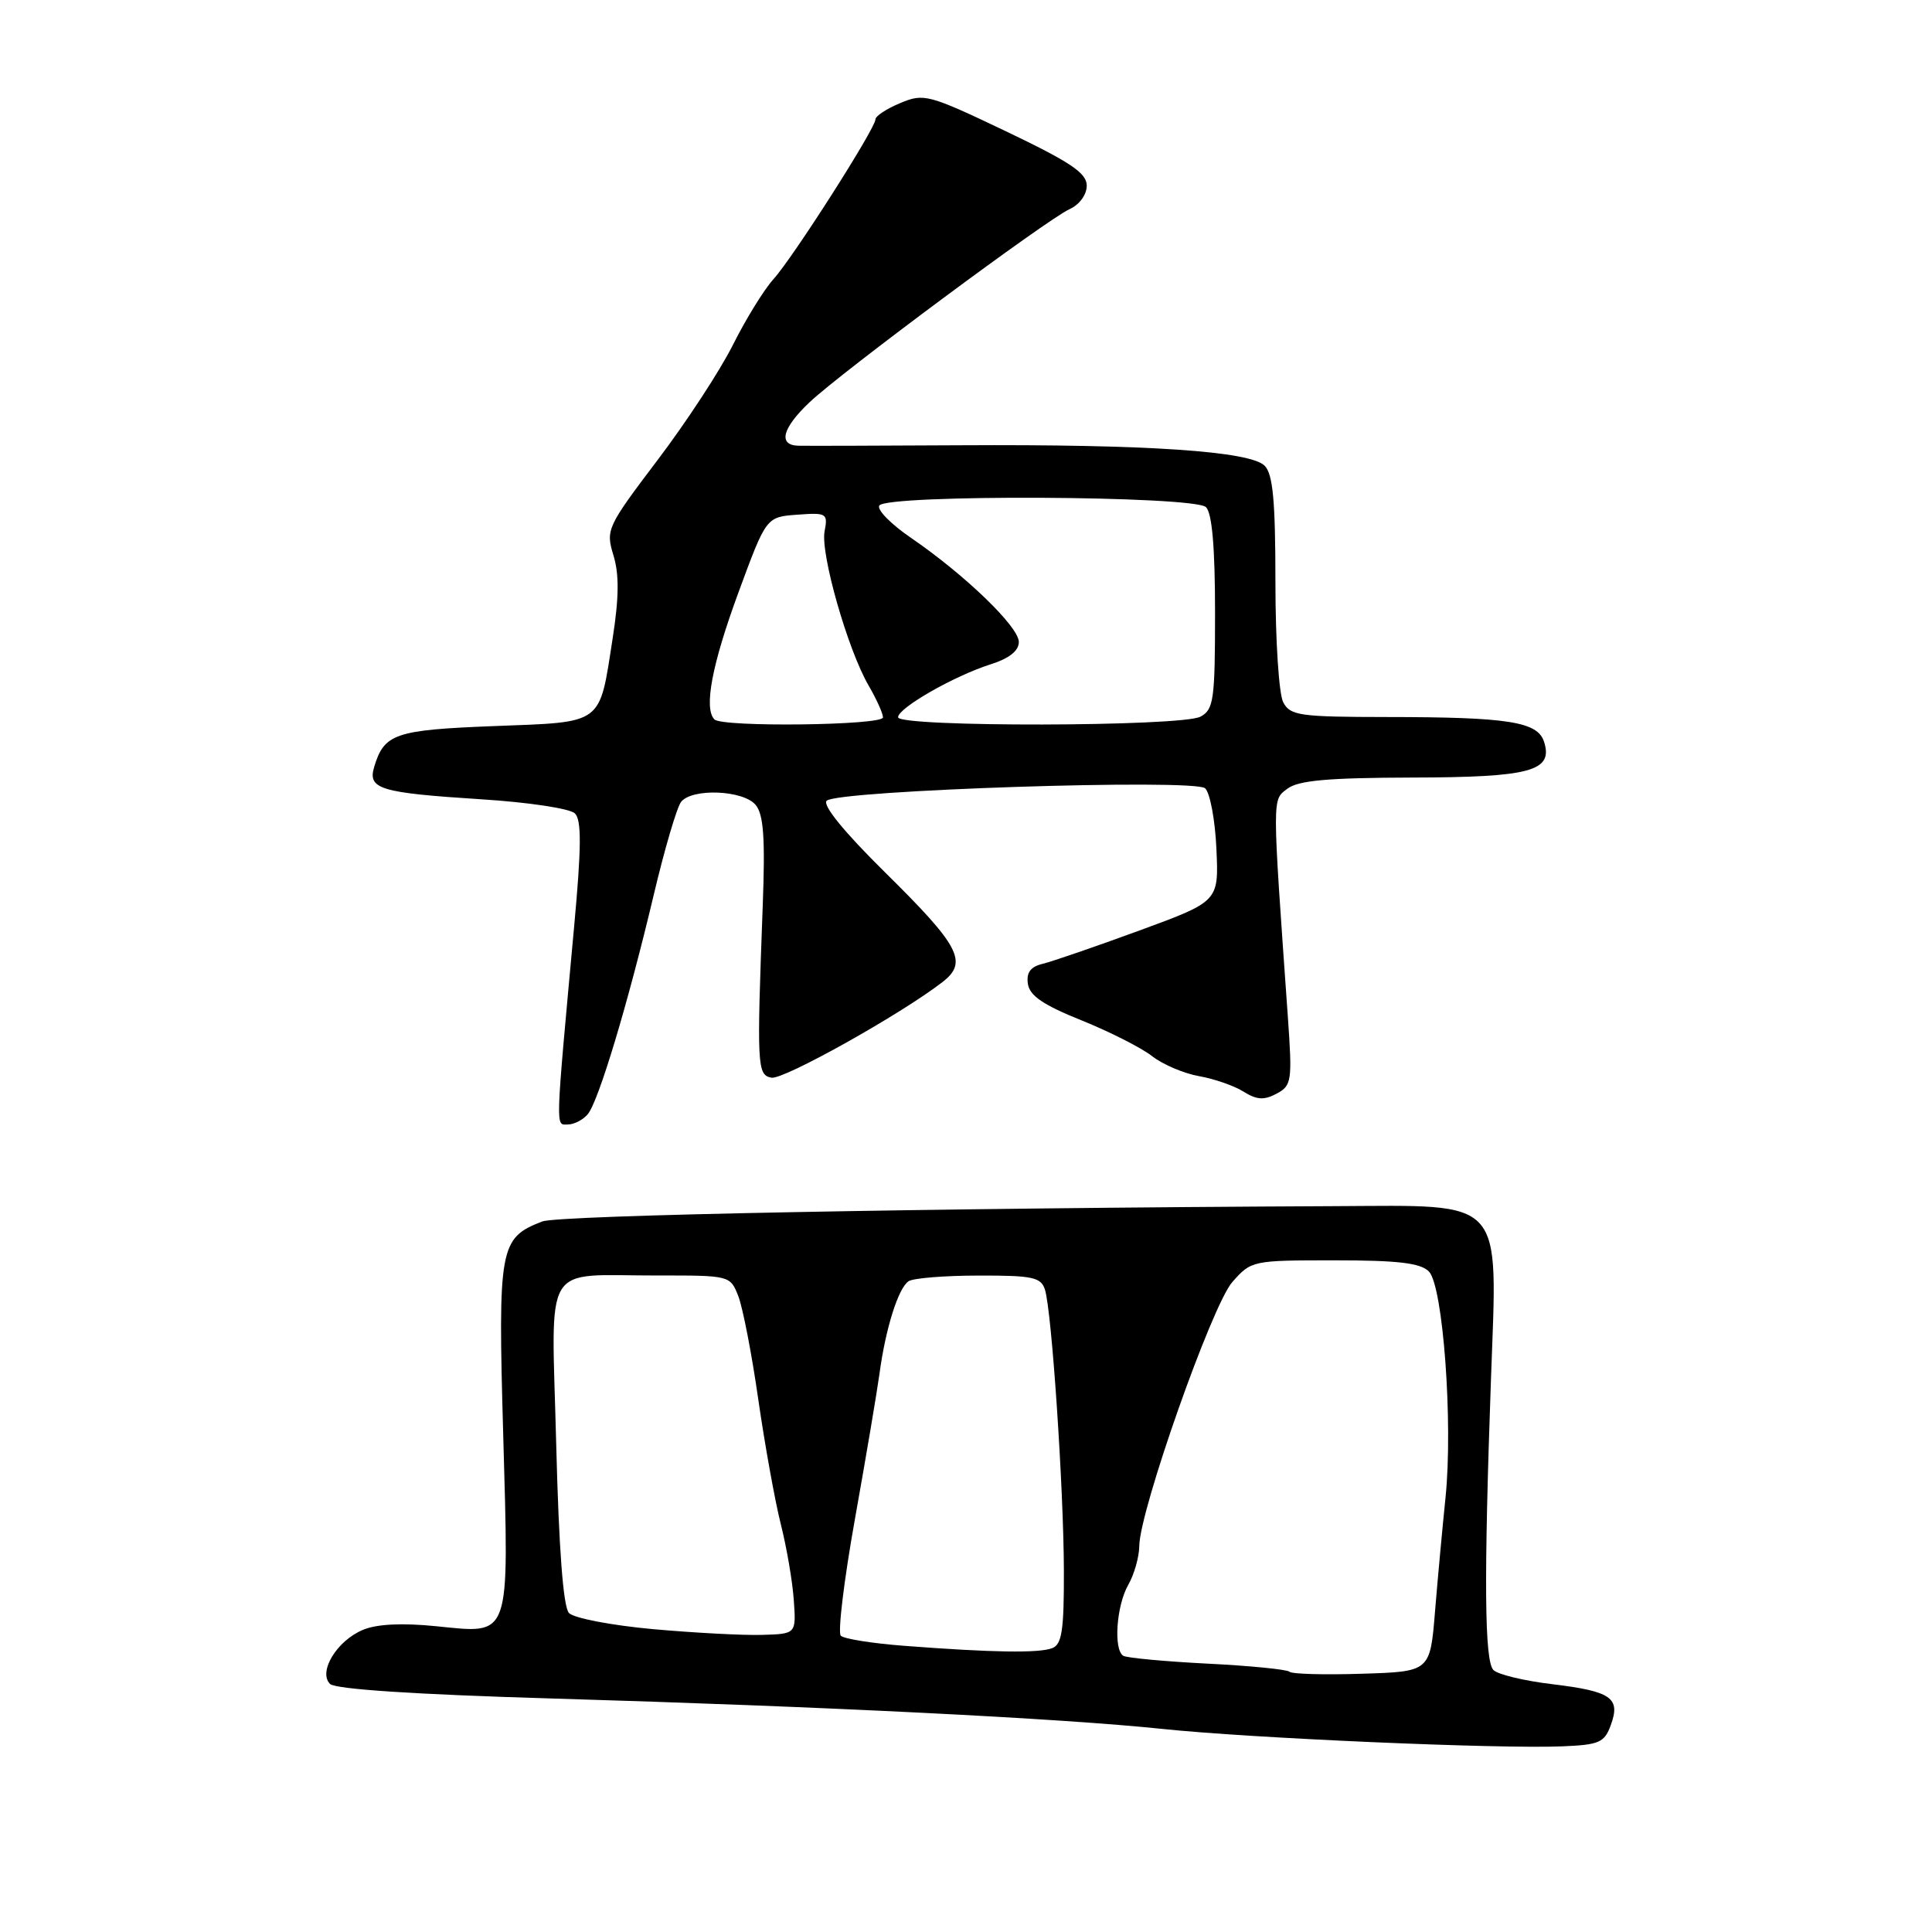 <?xml version="1.0" encoding="UTF-8" standalone="no"?>
<!DOCTYPE svg PUBLIC "-//W3C//DTD SVG 1.1//EN" "http://www.w3.org/Graphics/SVG/1.1/DTD/svg11.dtd" >
<svg xmlns="http://www.w3.org/2000/svg" xmlns:xlink="http://www.w3.org/1999/xlink" version="1.1" viewBox="0 0 256 256">
 <g >
 <path fill="currentColor"
d=" M 213.44 228.58 C 214.76 224.97 213.52 224.11 205.66 223.16 C 201.97 222.72 198.48 221.88 197.89 221.29 C 196.70 220.10 196.61 209.39 197.57 182.50 C 198.43 158.47 199.56 159.72 177.00 159.82 C 123.07 160.07 74.01 161.02 71.85 161.85 C 66.19 164.04 65.97 165.20 66.68 190.15 C 67.44 217.45 67.78 216.48 57.77 215.48 C 53.29 215.03 49.94 215.19 48.10 215.96 C 44.64 217.39 42.13 221.53 43.73 223.13 C 44.43 223.83 55.09 224.53 73.16 225.06 C 109.37 226.13 140.64 227.69 154.00 229.09 C 165.70 230.32 198.50 231.75 207.00 231.40 C 211.91 231.20 212.60 230.90 213.44 228.58 Z  M 77.89 147.63 C 79.32 145.90 83.21 132.98 86.62 118.59 C 88.06 112.49 89.70 106.94 90.25 106.25 C 91.72 104.41 98.50 104.69 100.13 106.66 C 101.18 107.93 101.40 111.05 101.07 119.91 C 100.27 141.34 100.32 142.43 102.22 142.80 C 103.79 143.11 119.32 134.43 124.87 130.14 C 128.30 127.49 127.21 125.39 117.24 115.56 C 111.84 110.23 108.94 106.67 109.54 106.10 C 110.99 104.71 158.23 103.16 159.68 104.45 C 160.33 105.03 161.01 108.64 161.18 112.47 C 161.50 119.44 161.50 119.44 151.00 123.29 C 145.22 125.41 139.46 127.39 138.20 127.70 C 136.55 128.09 135.98 128.86 136.20 130.36 C 136.42 131.93 138.24 133.17 143.30 135.20 C 147.04 136.71 151.25 138.84 152.65 139.94 C 154.06 141.04 156.84 142.23 158.85 142.59 C 160.86 142.94 163.52 143.86 164.76 144.64 C 166.52 145.74 167.49 145.81 169.15 144.92 C 171.16 143.84 171.25 143.28 170.64 134.64 C 168.55 105.10 168.55 106.05 170.60 104.50 C 172.05 103.41 175.97 103.06 187.06 103.03 C 202.81 103.00 205.83 102.18 204.60 98.30 C 203.75 95.63 199.90 95.02 183.79 95.01 C 172.24 95.00 170.97 94.82 170.04 93.07 C 169.46 92.00 169.00 84.87 169.00 77.14 C 169.00 66.34 168.67 62.82 167.57 61.71 C 165.64 59.78 151.99 58.86 127.33 59.00 C 116.43 59.06 106.71 59.09 105.75 59.06 C 103.07 58.97 103.66 56.72 107.25 53.32 C 111.46 49.33 138.73 29.08 141.71 27.72 C 143.04 27.12 144.00 25.80 144.00 24.59 C 143.99 22.92 141.84 21.48 133.28 17.39 C 123.02 12.50 122.42 12.34 119.28 13.66 C 117.48 14.41 116.00 15.38 116.00 15.82 C 116.00 17.02 105.06 34.16 102.48 37.00 C 101.23 38.38 98.83 42.28 97.13 45.67 C 95.44 49.06 90.94 55.94 87.13 60.96 C 80.43 69.81 80.25 70.20 81.28 73.57 C 82.05 76.08 82.03 79.14 81.18 84.58 C 79.38 96.17 80.08 95.65 65.47 96.21 C 52.33 96.72 50.90 97.21 49.58 101.63 C 48.70 104.56 50.35 105.05 63.76 105.91 C 70.01 106.30 75.54 107.14 76.18 107.78 C 77.07 108.67 77.04 112.27 76.08 122.72 C 73.55 150.35 73.59 149.00 75.24 149.00 C 76.07 149.00 77.27 148.38 77.89 147.63 Z  M 170.85 221.51 C 170.54 221.21 165.65 220.72 159.98 220.44 C 154.31 220.15 149.30 219.68 148.84 219.40 C 147.52 218.58 147.93 212.75 149.50 210.00 C 150.29 208.62 150.95 206.30 150.96 204.84 C 151.03 200.08 160.59 172.96 163.28 169.89 C 165.79 167.03 165.94 167.00 176.84 167.00 C 185.21 167.00 188.21 167.35 189.33 168.47 C 191.21 170.35 192.55 188.53 191.54 198.42 C 191.14 202.31 190.51 209.10 190.15 213.50 C 189.50 221.50 189.50 221.50 180.45 221.78 C 175.47 221.94 171.15 221.82 170.85 221.51 Z  M 119.83 218.08 C 115.61 217.76 111.82 217.16 111.41 216.74 C 110.99 216.33 111.84 209.35 113.29 201.24 C 114.74 193.13 116.20 184.47 116.54 182.00 C 117.34 176.04 119.03 170.67 120.39 169.77 C 121.00 169.36 125.18 169.02 129.68 169.02 C 136.82 169.00 137.94 169.24 138.46 170.88 C 139.36 173.70 140.94 197.17 140.97 208.14 C 140.99 216.03 140.71 217.90 139.42 218.39 C 137.67 219.07 131.42 218.97 119.83 218.08 Z  M 86.52 215.87 C 81.03 215.37 76.02 214.41 75.39 213.73 C 74.63 212.92 74.05 205.22 73.70 191.34 C 73.08 166.64 71.63 169.04 87.13 169.01 C 96.71 169.00 96.76 169.01 97.83 171.75 C 98.42 173.26 99.62 179.43 100.48 185.46 C 101.35 191.48 102.69 198.91 103.46 201.96 C 104.23 205.01 105.01 209.53 105.18 212.00 C 105.50 216.50 105.50 216.50 101.00 216.63 C 98.53 216.71 92.01 216.36 86.52 215.87 Z  M 94.67 95.33 C 93.23 93.89 94.33 88.06 97.85 78.50 C 101.53 68.50 101.53 68.50 105.64 68.20 C 109.54 67.91 109.72 68.02 109.26 70.41 C 108.70 73.36 112.32 86.05 115.08 90.81 C 116.14 92.63 117.00 94.54 117.00 95.06 C 117.00 96.12 95.72 96.38 94.67 95.33 Z  M 119.00 95.04 C 119.00 93.81 126.41 89.57 131.25 88.03 C 133.74 87.24 135.00 86.24 135.00 85.06 C 135.00 83.05 127.86 76.16 120.67 71.24 C 118.04 69.44 116.17 67.53 116.51 66.99 C 117.44 65.48 158.28 65.68 159.80 67.20 C 160.61 68.01 161.00 72.57 161.00 81.16 C 161.00 92.76 160.82 94.02 159.07 94.96 C 156.57 96.30 119.00 96.37 119.00 95.04 Z "/>
</g>
</svg>
